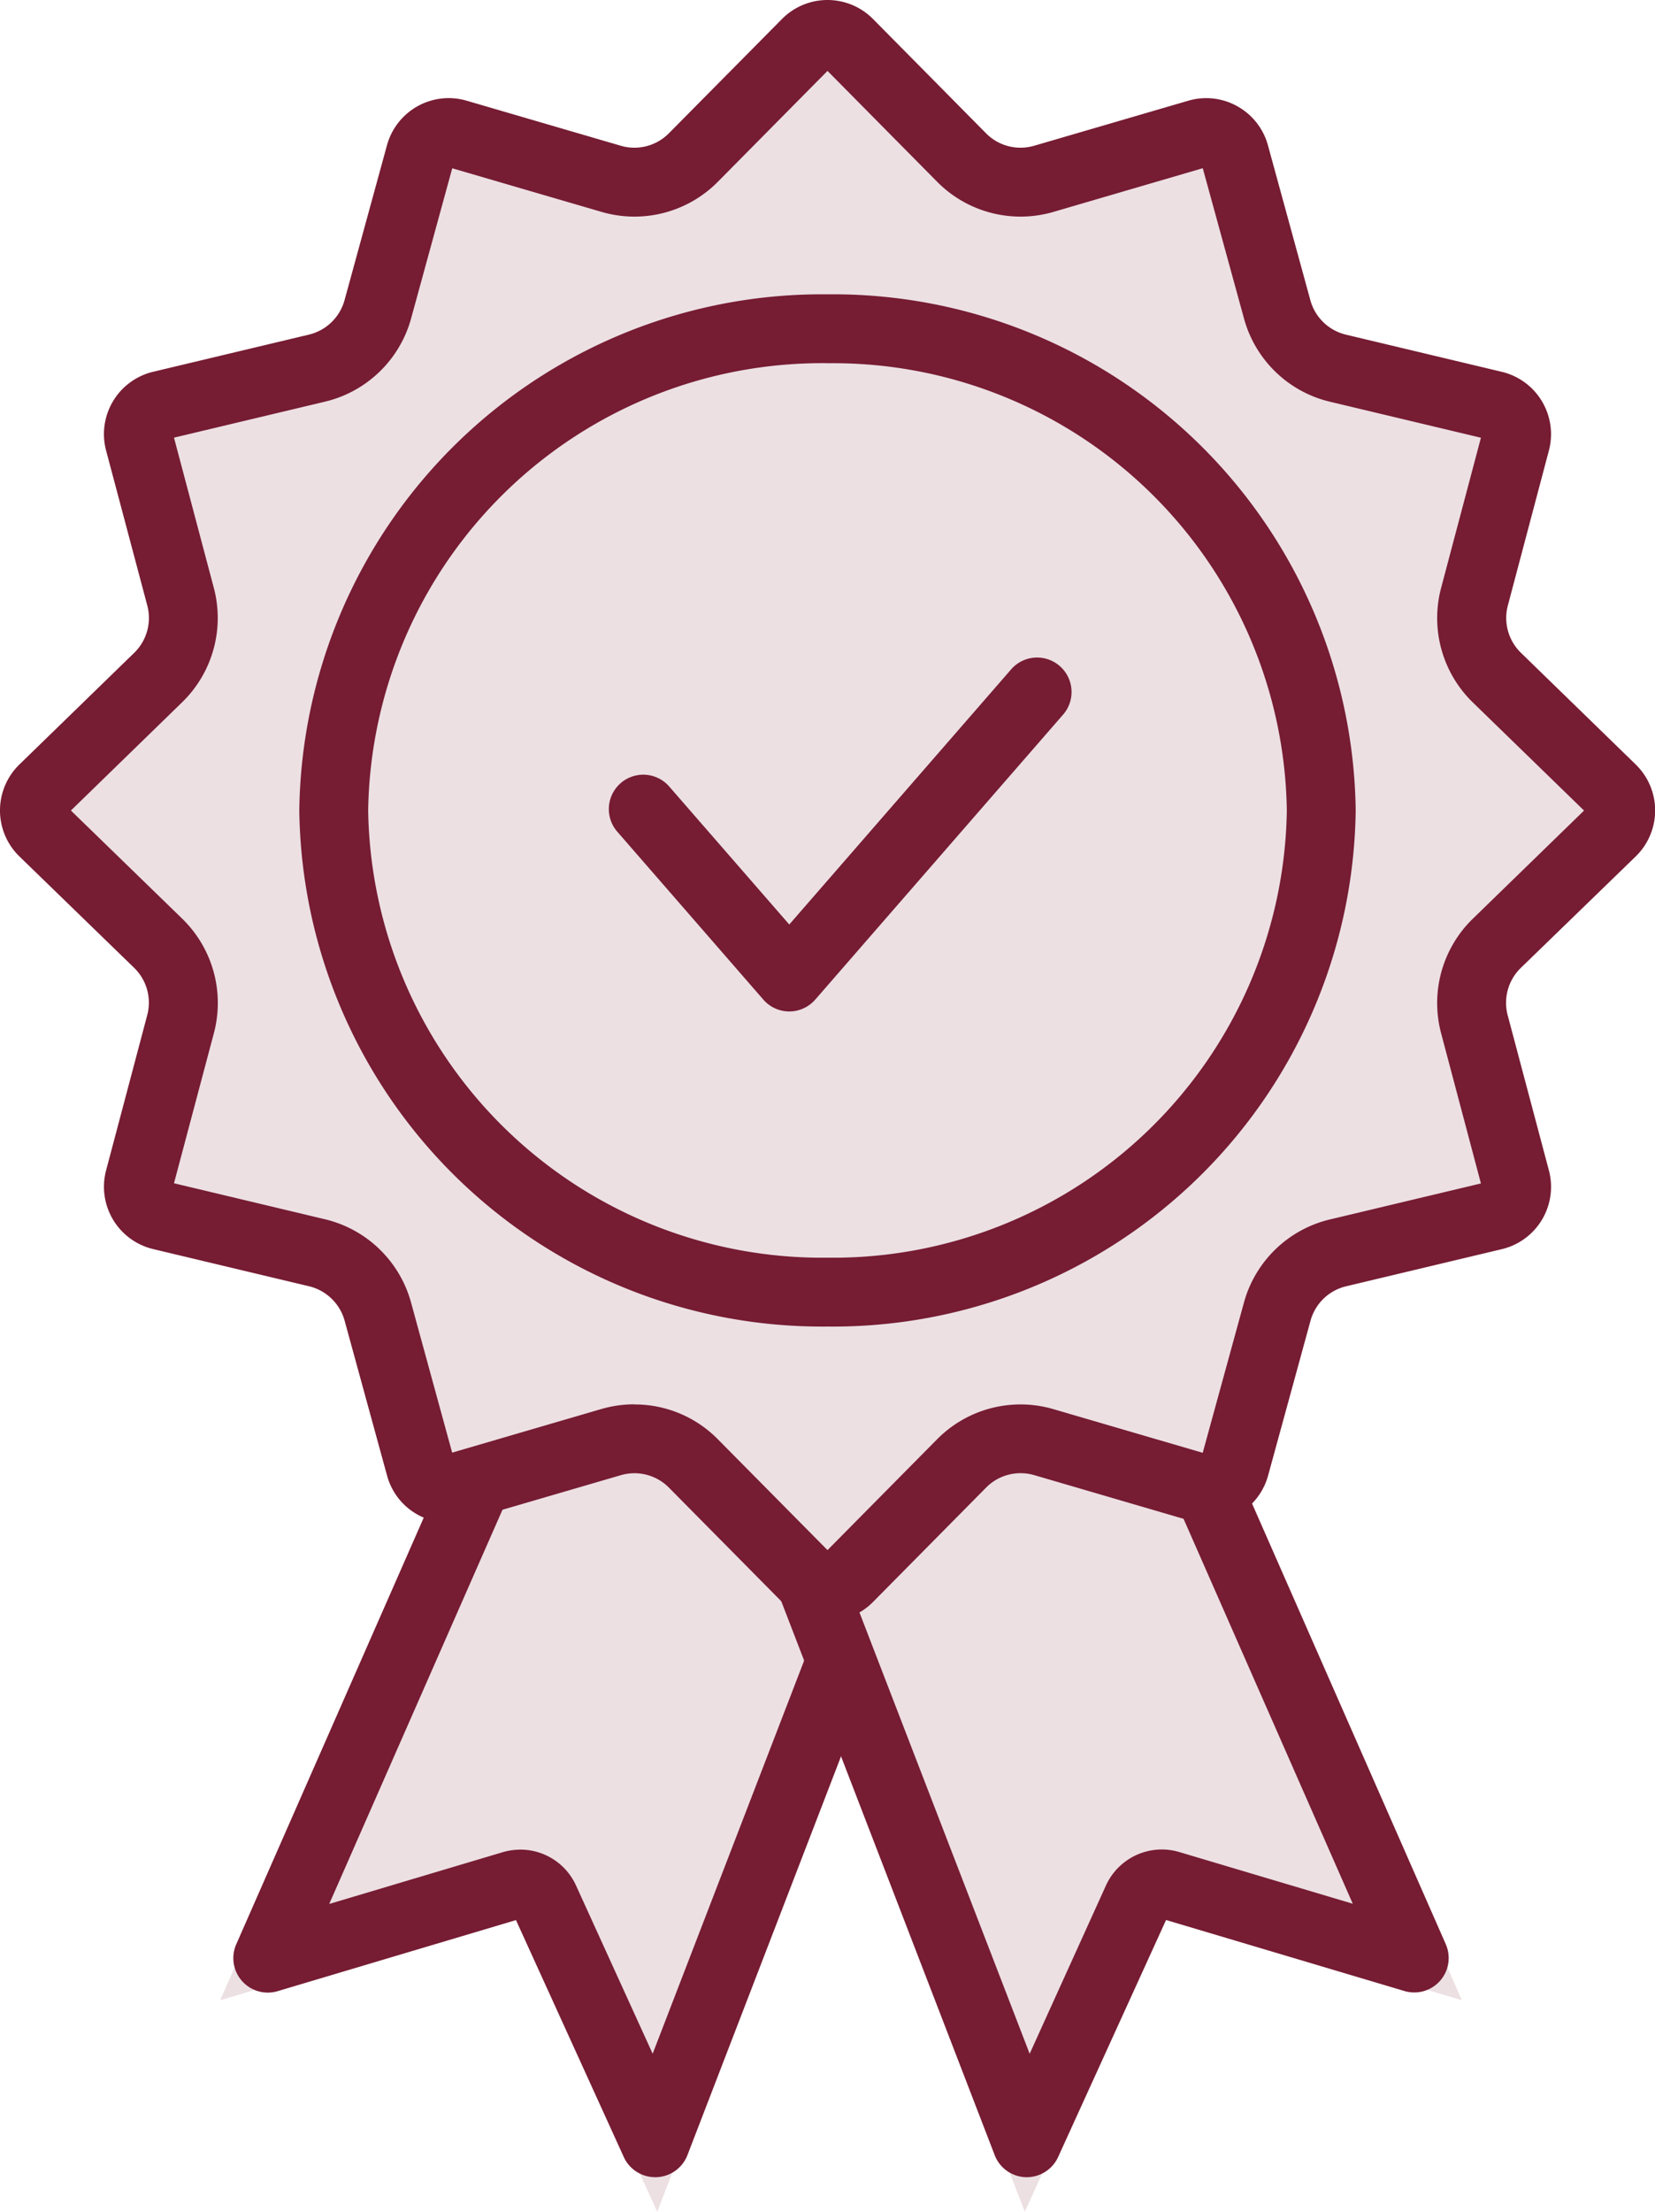 <svg id="Group_10" data-name="Group 10" xmlns="http://www.w3.org/2000/svg" width="39" height="52.097" viewBox="0 0 39 52.097">
  <path id="Fill_17" data-name="Fill 17" d="M7.349,0,0,16.716l7.073-2.107L10.3,21.7,17.826,2.172,7.349,0" transform="translate(5.188 30.4)" fill="#ece0e3"/>
  <path id="Fill_18" data-name="Fill 18" d="M9.964,20.976H9.94A.814.814,0,0,1,9.2,20.5l-2.54-5.58L1.044,16.594a.818.818,0,0,1-.234.034.812.812,0,0,1-.742-1.138L6.665.485A.812.812,0,0,1,7.574.017l9.253,1.918a.81.81,0,0,1,.592,1.086L10.7,20.457A.812.812,0,0,1,9.964,20.976Zm-3.2-7.716a1.441,1.441,0,0,1,1.31.843l1.807,3.965,5.682-14.74L7.887,1.74l-5.628,12.8L6.35,13.32A1.452,1.452,0,0,1,6.762,13.261Z" transform="translate(5.499 30.308)" fill="#761c33"/>
  <path id="Fill_19" data-name="Fill 19" d="M10.477,0l7.349,16.716-7.073-2.107L7.526,21.7,0,2.172,10.477,0" transform="translate(16.623 30.4)" fill="#ece0e3"/>
  <path id="Fill_20" data-name="Fill 20" d="M7.533,20.976H7.51a.812.812,0,0,1-.734-.519L.055,3.021A.812.812,0,0,1,.647,1.935L9.9.017a.811.811,0,0,1,.907.468l6.6,15.006a.811.811,0,0,1-.975,1.1l-5.618-1.673L8.271,20.5A.812.812,0,0,1,7.533,20.976ZM9.587,1.74,1.913,3.329,7.6,18.069,9.4,14.1a1.448,1.448,0,0,1,1.317-.843,1.428,1.428,0,0,1,.405.059l4.092,1.219Z" transform="translate(16.664 30.308)" fill="#761c33"/>
  <path id="Fill_21" data-name="Fill 21" d="M38.233,19.859,35.527,22.49a1.326,1.326,0,0,0-.357,1.291l.968,3.652a1.328,1.328,0,0,1-.975,1.631l-3.672.874a1.327,1.327,0,0,0-.971.94l-1,3.649a1.327,1.327,0,0,1-1.653.922l-3.627-1.06a1.328,1.328,0,0,0-1.316.341l-2.663,2.693a1.327,1.327,0,0,1-1.887,0L15.711,34.73a1.326,1.326,0,0,0-1.315-.341l-3.629,1.06a1.326,1.326,0,0,1-1.651-.922l-1-3.649a1.325,1.325,0,0,0-.971-.94l-3.67-.874A1.326,1.326,0,0,1,2.5,27.433l.967-3.652a1.326,1.326,0,0,0-.357-1.291L.4,19.859a1.327,1.327,0,0,1,0-1.9l2.706-2.631a1.326,1.326,0,0,0,.357-1.291L2.5,10.382a1.326,1.326,0,0,1,.975-1.631l3.67-.875a1.325,1.325,0,0,0,.971-.94l1-3.649a1.327,1.327,0,0,1,1.651-.923L14.4,3.426a1.326,1.326,0,0,0,1.315-.34L18.374.394a1.327,1.327,0,0,1,1.887,0l2.663,2.692a1.327,1.327,0,0,0,1.316.34l3.627-1.06a1.327,1.327,0,0,1,1.653.923l1,3.649a1.327,1.327,0,0,0,.971.94l3.672.875a1.328,1.328,0,0,1,.975,1.631l-.968,3.652a1.326,1.326,0,0,0,.357,1.291l2.706,2.631a1.327,1.327,0,0,1,0,1.9" transform="translate(0.183 0.183)" fill="#ece0e3"/>
  <path id="Fill_22" data-name="Fill 22" d="M19.5,38.182a1.5,1.5,0,0,1-1.074-.449l-2.663-2.692a1.143,1.143,0,0,0-1.133-.293L11,35.808a1.506,1.506,0,0,1-1.16-.131,1.5,1.5,0,0,1-.719-.919l-1-3.649a1.148,1.148,0,0,0-.839-.811l-3.67-.875A1.509,1.509,0,0,1,2.5,27.569l.968-3.652A1.144,1.144,0,0,0,3.164,22.8L.457,20.173a1.51,1.51,0,0,1,0-2.165l2.706-2.631a1.144,1.144,0,0,0,.308-1.113L2.5,10.612a1.509,1.509,0,0,1,1.11-1.855l3.67-.875a1.148,1.148,0,0,0,.839-.811l1-3.649a1.509,1.509,0,0,1,1.453-1.111A1.522,1.522,0,0,1,11,2.373l3.628,1.06a1.143,1.143,0,0,0,1.134-.293L18.427.448a1.509,1.509,0,0,1,2.146,0L23.236,3.14a1.137,1.137,0,0,0,.813.339,1.151,1.151,0,0,0,.322-.046L28,2.373a1.5,1.5,0,0,1,1.159.131,1.505,1.505,0,0,1,.72.919l1,3.65a1.145,1.145,0,0,0,.838.81l3.671.875A1.51,1.51,0,0,1,36.5,10.612l-.968,3.652a1.145,1.145,0,0,0,.309,1.113l2.705,2.631a1.51,1.51,0,0,1,0,2.165L35.837,22.8a1.145,1.145,0,0,0-.309,1.113L36.5,27.57a1.509,1.509,0,0,1-1.109,1.854l-3.671.875a1.145,1.145,0,0,0-.838.811l-1,3.649a1.512,1.512,0,0,1-1.454,1.111A1.529,1.529,0,0,1,28,35.808l-3.628-1.061a1.158,1.158,0,0,0-.321-.046,1.137,1.137,0,0,0-.813.339l-2.663,2.692A1.5,1.5,0,0,1,19.5,38.182Zm-4.55-5.1a2.748,2.748,0,0,1,1.967.821l2.583,2.61,2.582-2.61a2.764,2.764,0,0,1,2.743-.71l3.517,1.028.971-3.537a2.764,2.764,0,0,1,2.028-1.96l3.557-.848-.939-3.54a2.769,2.769,0,0,1,.746-2.693l2.623-2.55-2.623-2.549a2.771,2.771,0,0,1-.746-2.693l.939-3.54-3.557-.848A2.763,2.763,0,0,1,29.314,7.5l-.971-3.538L24.826,4.991a2.765,2.765,0,0,1-2.743-.71L19.5,1.67,16.917,4.281a2.764,2.764,0,0,1-2.742.71L10.657,3.964,9.688,7.5A2.769,2.769,0,0,1,7.659,9.461L4.1,10.309l.939,3.54a2.768,2.768,0,0,1-.747,2.693l-2.621,2.55L4.294,21.64a2.769,2.769,0,0,1,.747,2.693L4.1,27.872l3.558.848a2.769,2.769,0,0,1,2.028,1.96l.969,3.537,3.518-1.028A2.8,2.8,0,0,1,14.951,33.079Z" fill="#761c33"/>
  <path id="Fill_23" data-name="Fill 23" d="M12.448,24.314A12.319,12.319,0,0,1,0,12.157,12.319,12.319,0,0,1,12.448,0,12.318,12.318,0,0,1,24.894,12.157,12.318,12.318,0,0,1,12.448,24.314Zm0-22.692A10.7,10.7,0,0,0,1.623,12.157,10.7,10.7,0,0,0,12.448,22.692,10.694,10.694,0,0,0,23.271,12.157,10.694,10.694,0,0,0,12.448,1.623Z" transform="translate(7.053 6.933)" fill="#761c33"/>
  <path id="Fill_24" data-name="Fill 24" d="M4.262,8.355a.811.811,0,0,1-.611-.279L.2,4.11A.811.811,0,0,1,1.423,3.045L4.262,6.307,9.506.279a.812.812,0,0,1,1.225,1.065L4.874,8.076a.812.812,0,0,1-.613.279" transform="translate(14.337 15.47)" fill="#761c33"/>
</svg>
